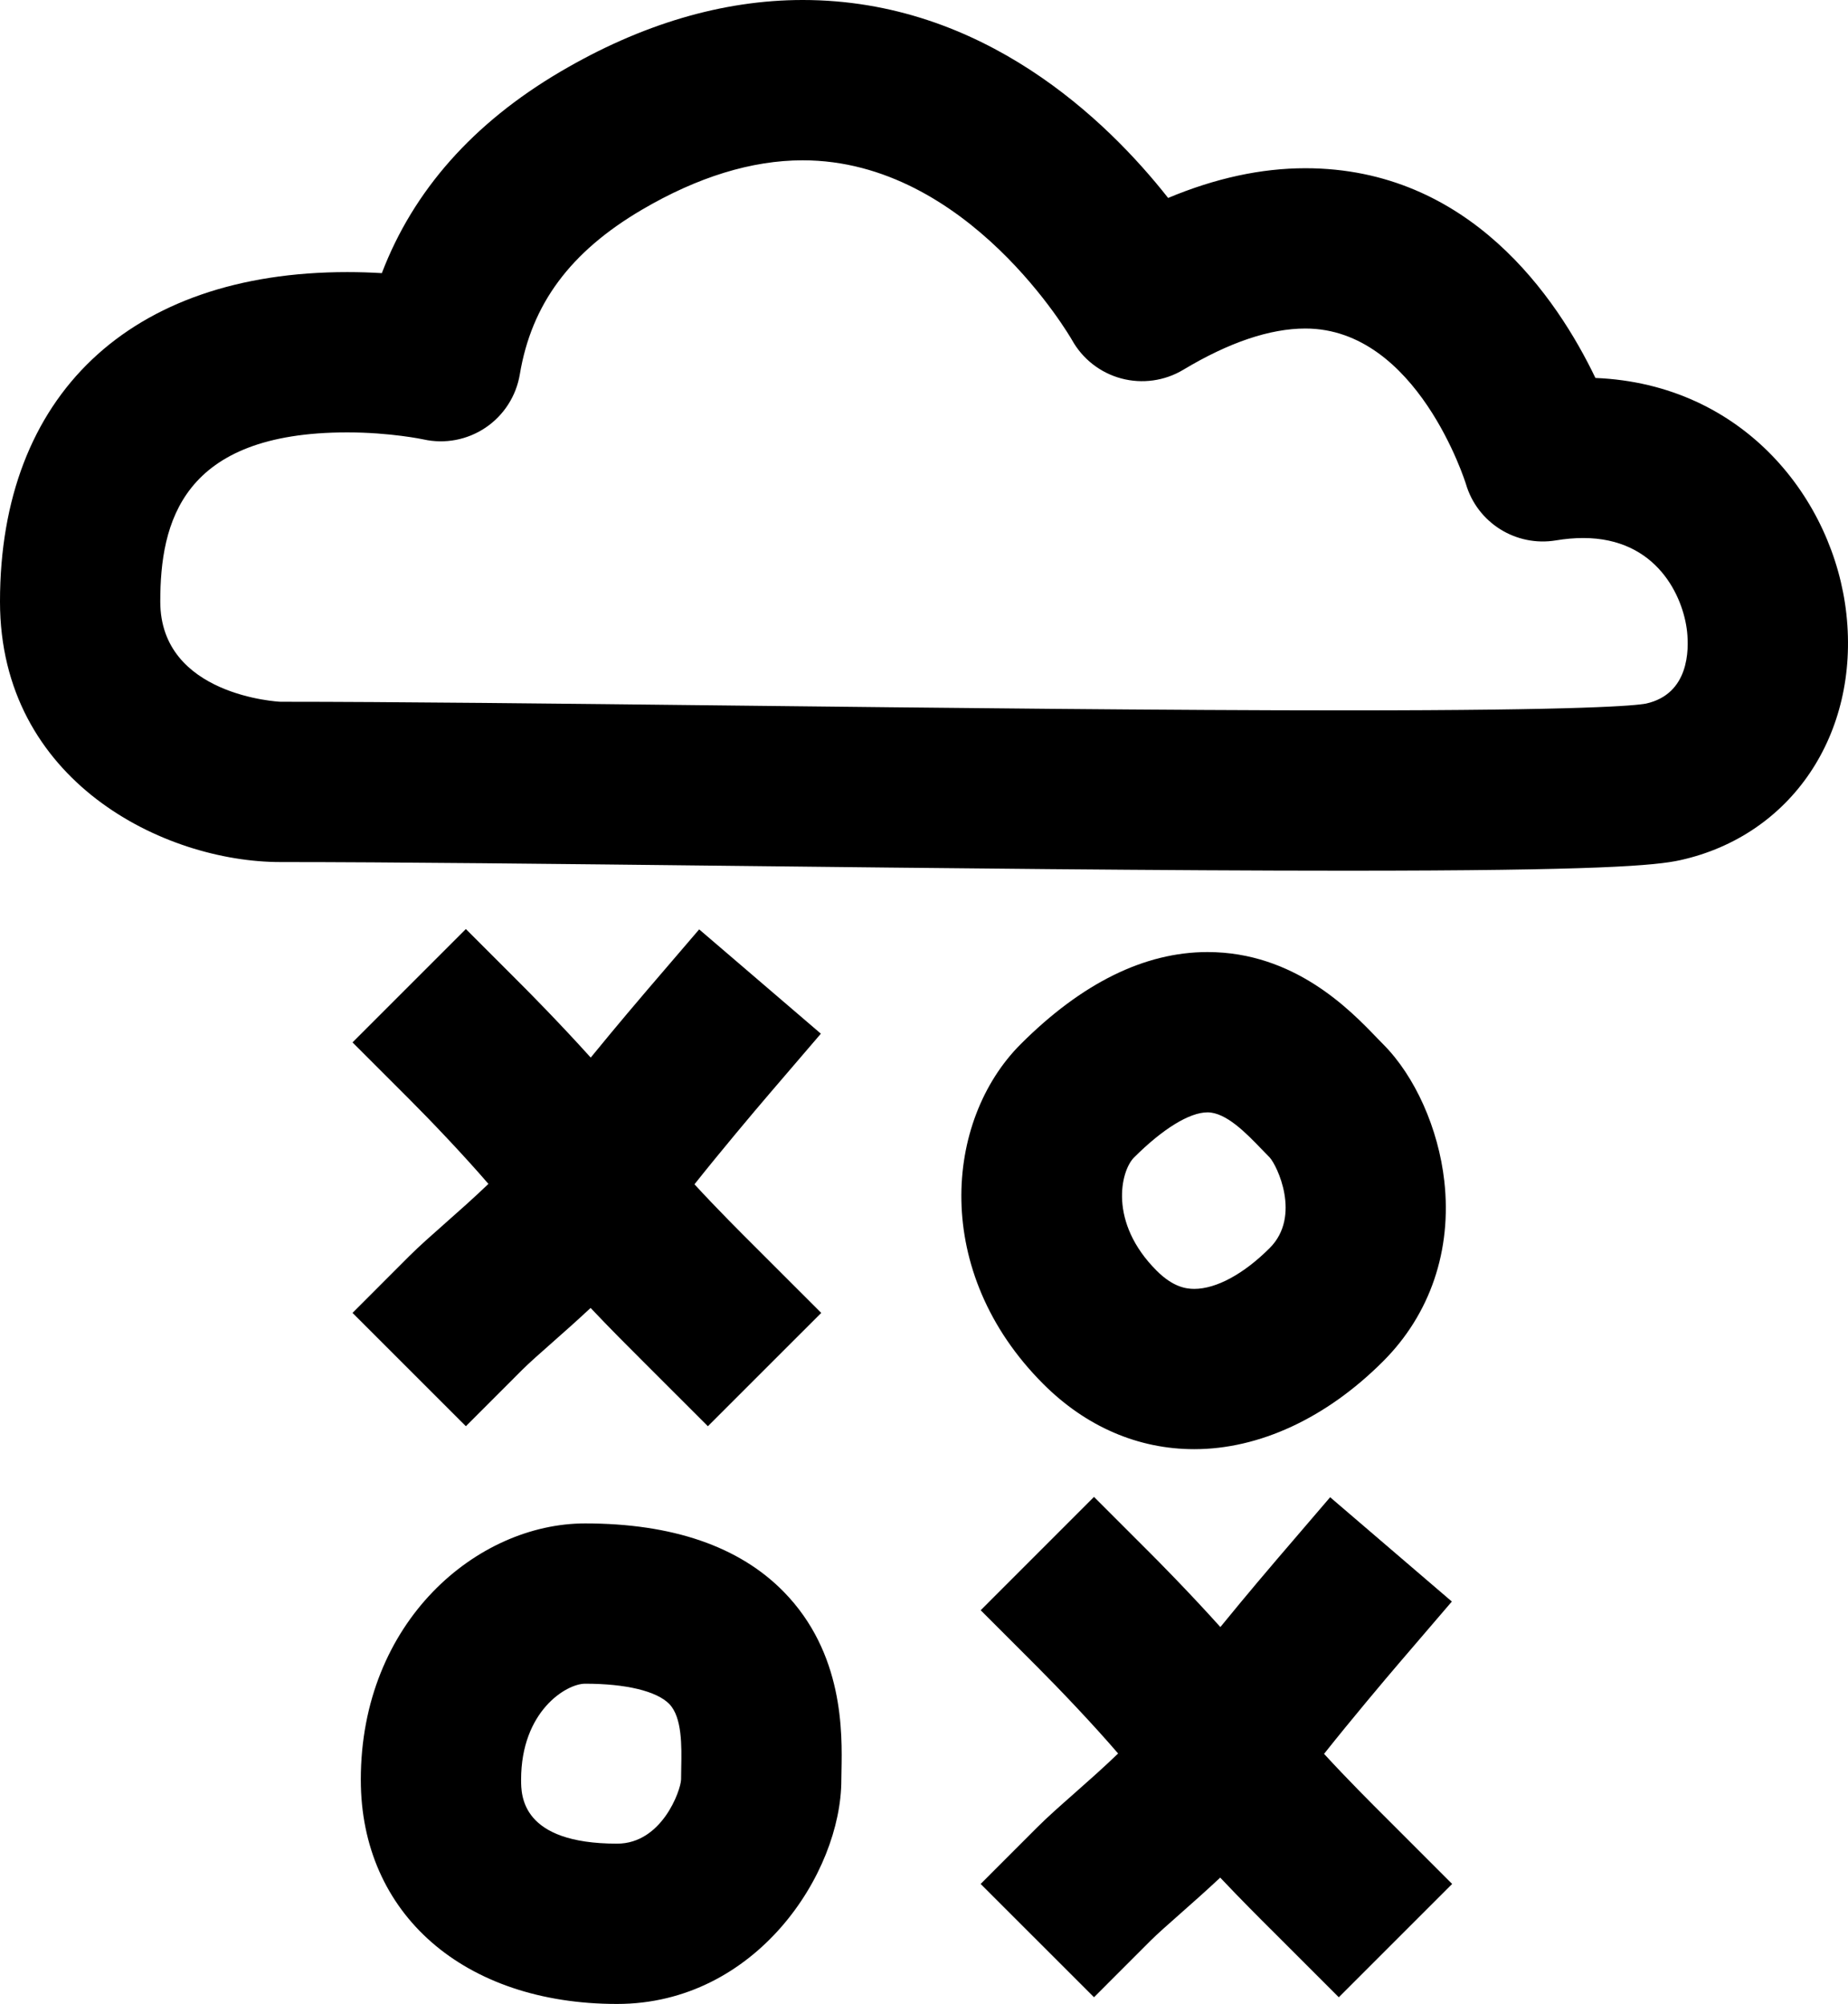 <svg xmlns="http://www.w3.org/2000/svg" xmlns:xlink="http://www.w3.org/1999/xlink" version="1.1" x="0px" y="0px" viewBox="1660.615 -118.891 92.219 100" enable-background="new 1660.615 -118.891 92.219 100" xml:space="preserve"><path d="M1720.213-46.575C1720.212-46.575,1720.212-46.575,1720.213-46.575c-2.803,0-5.407-1.125-7.535-3.252  c-5.586-5.586-4.936-13.151-1.13-16.958c3.052-3.051,6.188-4.597,9.324-4.597c4.339,0,7.118,2.892,8.454,4.281l0.308,0.316  c1.593,1.593,2.763,4.212,3.055,6.836c0.383,3.446-0.702,6.639-3.056,8.991C1726.809-48.131,1723.462-46.575,1720.213-46.575z   M1720.872-63.383c-0.897,0-2.235,0.822-3.669,2.255c-0.664,0.665-1.283,3.232,1.13,5.645c0.815,0.815,1.463,0.909,1.879,0.909  c1.098,0,2.469-0.743,3.765-2.039c1.586-1.585,0.367-4.123-0.004-4.521c-0.122-0.123-0.262-0.267-0.412-0.423  C1722.819-62.327,1721.805-63.383,1720.872-63.383z"></path><path d="M1691.409-18.891c-7.649,0-12.789-4.497-12.789-11.19c0-7.899,5.81-12.789,11.191-12.789c4.358,0,7.693,1.147,9.91,3.408  c3.001,3.061,2.923,7.031,2.886,8.939l-0.007,0.441C1702.601-25.409,1698.342-18.891,1691.409-18.891z M1689.812-34.872  c-0.939,0-3.193,1.378-3.193,4.79c0,0.79,0,3.192,4.791,3.192c2.239,0,3.173-2.656,3.192-3.199c0-0.174,0.004-0.375,0.008-0.592  c0.021-1.063,0.05-2.52-0.6-3.182C1693.381-34.503,1691.851-34.872,1689.812-34.872z"></path><path d="M1729.837-28.124c-0.769-0.765-1.993-1.988-3.149-3.247c1.352-1.703,3.013-3.676,3.774-4.564l2.603-3.037l-6.073-5.205  l-2.603,3.037c-0.244,0.285-1.514,1.771-2.875,3.441c-1.59-1.77-3.197-3.386-3.479-3.667l-2.827-2.828l-5.655,5.656l2.827,2.828  c1.098,1.099,2.804,2.889,4.031,4.321c-0.731,0.706-1.518,1.401-2.186,1.991c-0.719,0.634-1.34,1.183-1.847,1.689l-2.827,2.829  l5.657,5.655l2.827-2.828c0.33-0.331,0.891-0.825,1.483-1.348c0.627-0.553,1.307-1.157,1.988-1.795  c1.008,1.067,1.976,2.035,2.687,2.742l3.23,3.229l5.657-5.655L1729.837-28.124z"></path><path d="M1698.354-56.616c-0.754-0.75-1.949-1.944-3.084-3.177c1.331-1.674,2.957-3.606,3.705-4.479l2.603-3.037l-6.073-5.205  l-2.603,3.037c-0.239,0.279-1.475,1.727-2.809,3.361c-1.562-1.734-3.128-3.311-3.404-3.587l-2.827-2.828l-5.656,5.656l2.828,2.828  c1.076,1.076,2.743,2.825,3.954,4.234c-0.714,0.687-1.478,1.362-2.127,1.936c-0.711,0.628-1.325,1.17-1.828,1.672l-2.827,2.829  l5.657,5.655l2.827-2.828c0.325-0.326,0.879-0.814,1.464-1.331c0.609-0.538,1.271-1.124,1.933-1.743  c0.986,1.042,1.93,1.985,2.625,2.677l3.227,3.226l5.657-5.655L1698.354-56.616z"></path><path d="M1727.778-75.442c-0.001,0-0.001,0-0.003,0c-8.89,0-20.41-0.128-30.575-0.241c-8.785-0.098-17.083-0.19-22.588-0.19  c-5.812,0-13.997-4.032-13.997-12.998c0-10.295,6.479-16.442,17.33-16.442c0.609,0,1.188,0.02,1.725,0.052  c1.573-4.122,4.559-7.493,8.913-10.054c4.033-2.373,8.102-3.576,12.089-3.576c9,0,15.182,6,18.235,9.878  c2.354-0.986,4.646-1.483,6.848-1.483c8.192,0,12.562,6.48,14.475,10.466c7.409,0.302,11.897,6.073,12.523,11.776  c0.658,6.002-2.747,11.055-8.283,12.285C1743.239-75.695,1740.364-75.442,1727.778-75.442z M1677.945-97.314  c-8.271,0-9.332,4.512-9.332,8.443c0,4.705,5.939,4.999,5.999,4.999c5.55,0,13.869,0.092,22.677,0.19  c10.145,0.113,21.642,0.241,30.486,0.241c0.001,0,0.003,0,0.003,0c11.894,0,14.436-0.238,14.978-0.34  c2.149-0.478,2.147-2.676,2.047-3.599c-0.19-1.732-1.496-4.663-5.184-4.663c-0.432,0-0.889,0.04-1.359,0.118  c-1.997,0.331-3.925-0.877-4.493-2.816c-0.019-0.06-2.427-7.756-8.012-7.756c-1.767,0-3.815,0.692-6.092,2.058  c-0.93,0.558-2.047,0.713-3.092,0.434c-1.047-0.28-1.935-0.973-2.462-1.92c-0.043-0.077-5.17-8.966-13.438-8.966  c-2.543,0-5.245,0.832-8.034,2.472c-3.565,2.097-5.498,4.705-6.082,8.208c-0.181,1.083-0.798,2.044-1.707,2.658  c-0.911,0.615-2.034,0.828-3.104,0.589C1681.74-96.966,1680.094-97.314,1677.945-97.314z"></path></svg>
